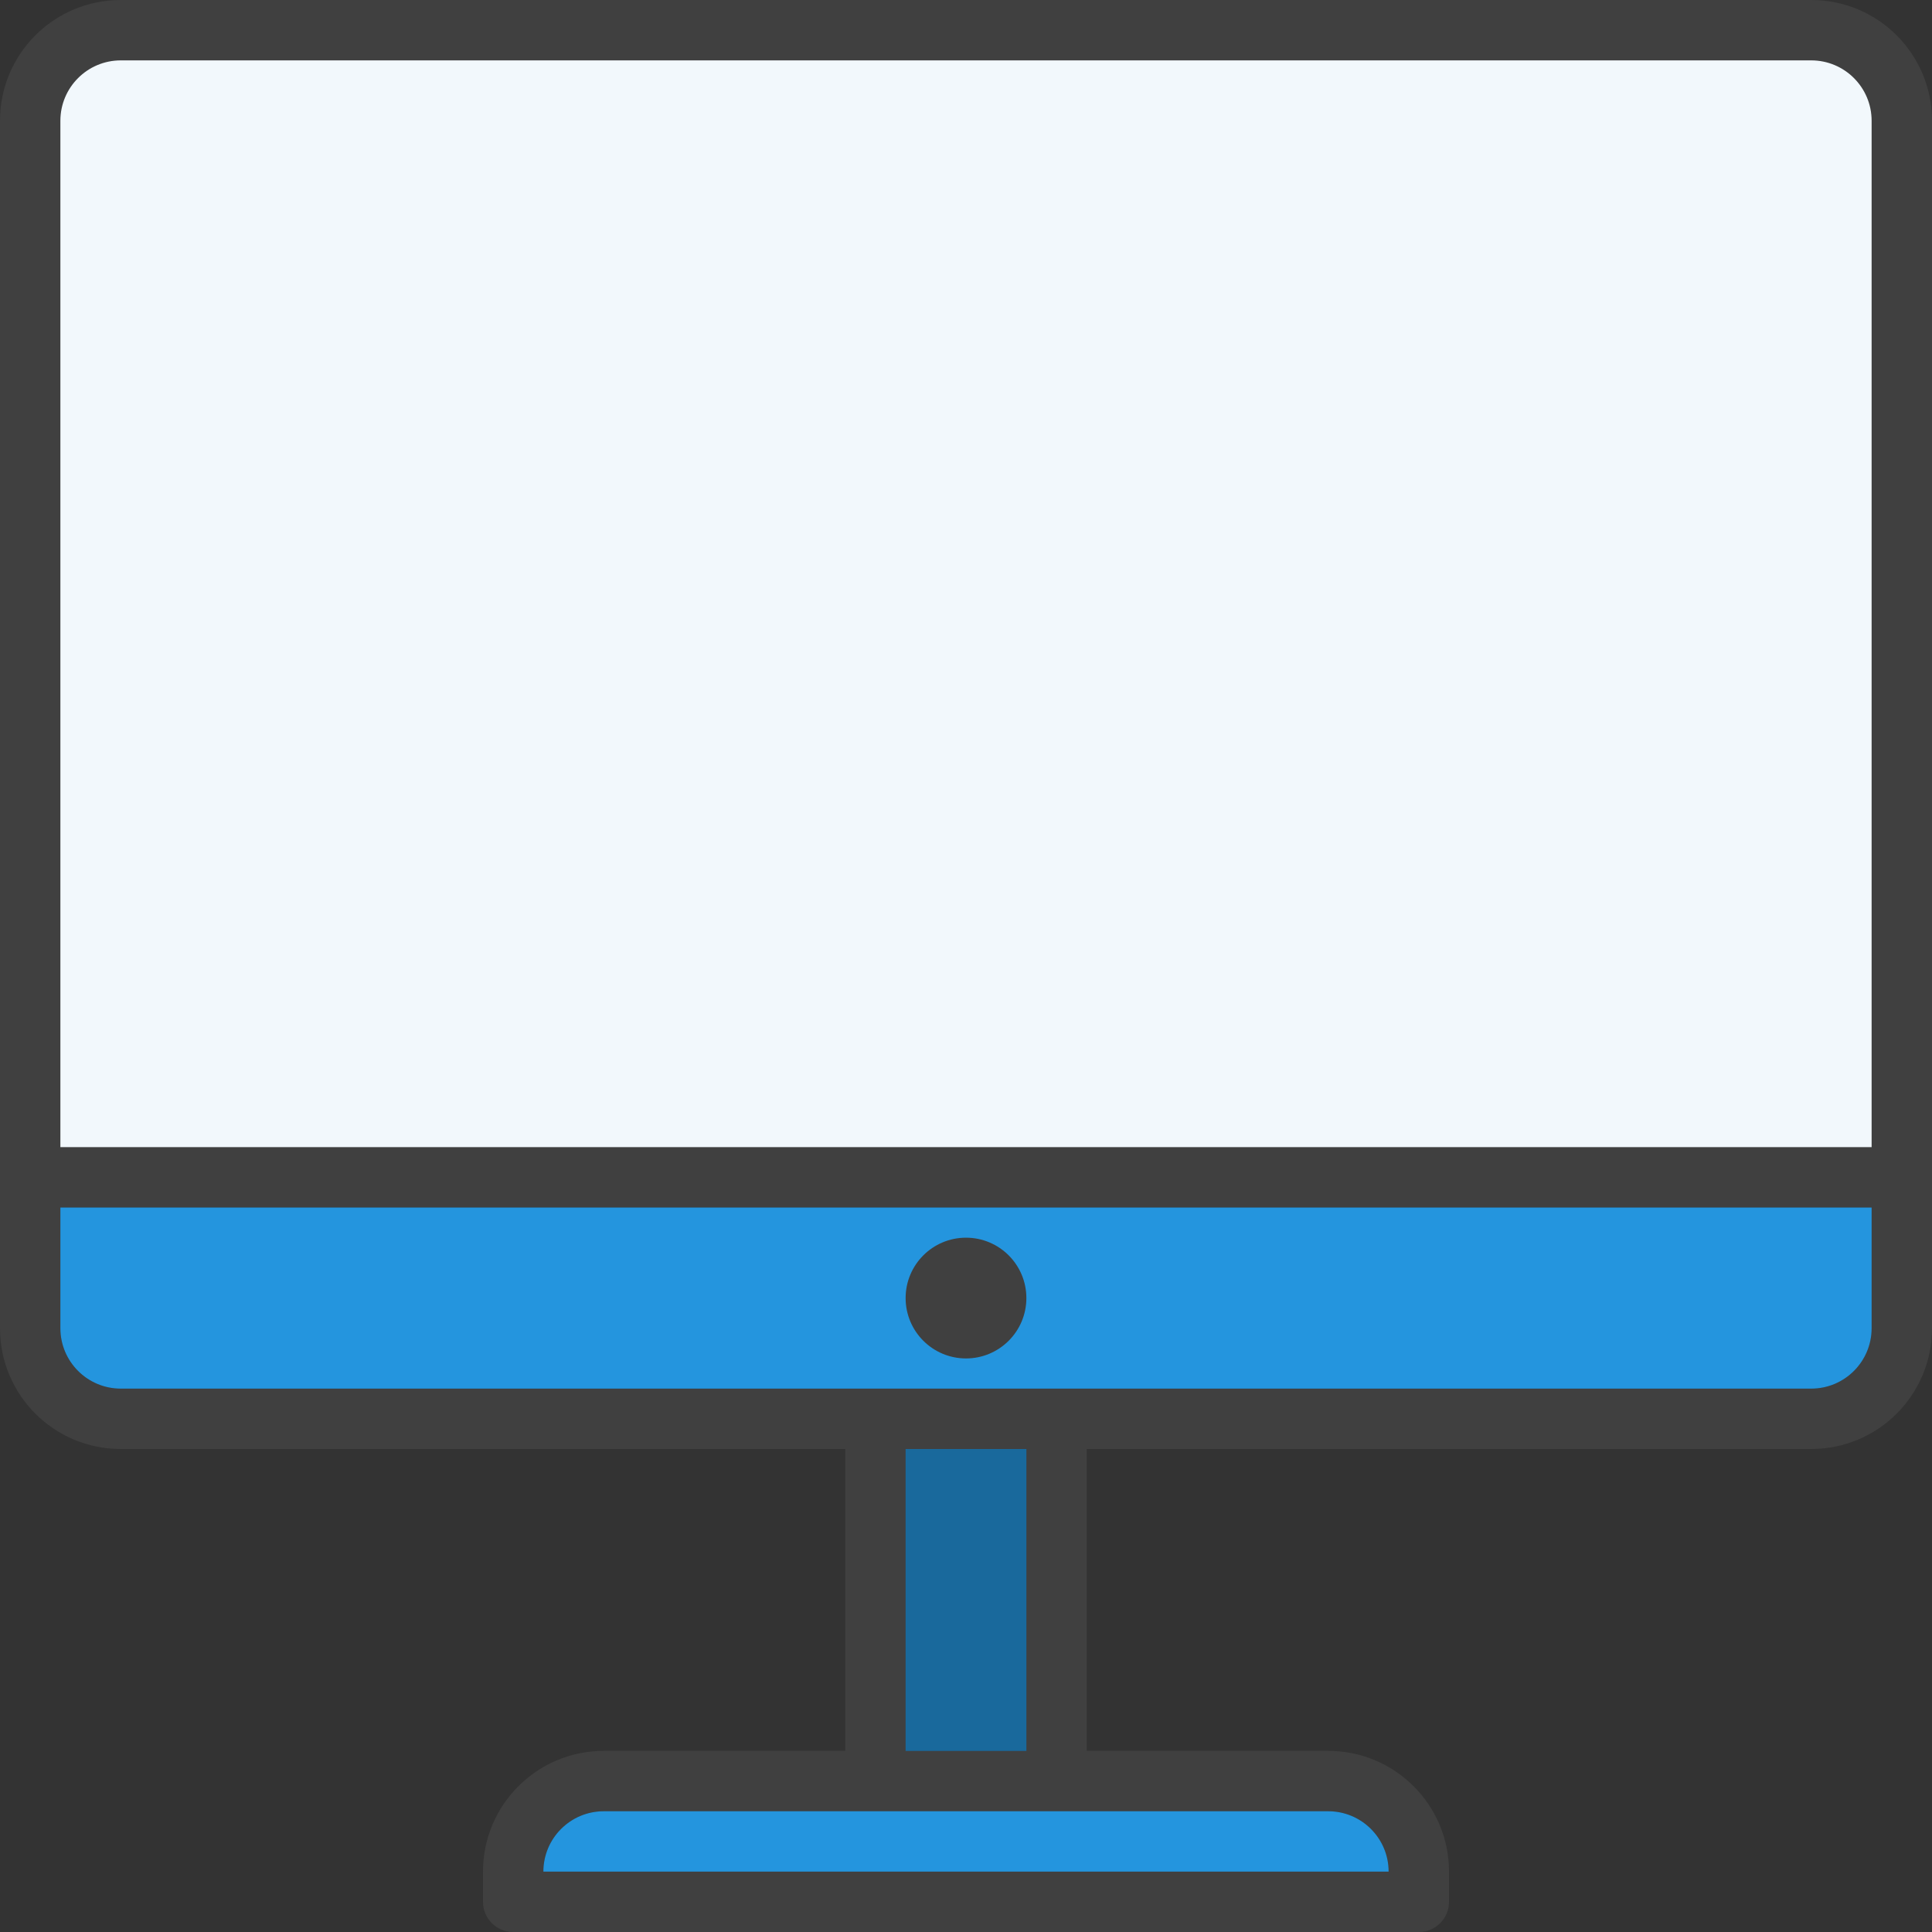<!DOCTYPE svg PUBLIC "-//W3C//DTD SVG 1.1//EN" "http://www.w3.org/Graphics/SVG/1.1/DTD/svg11.dtd">
<!-- Uploaded to: SVG Repo, www.svgrepo.com, Transformed by: SVG Repo Mixer Tools -->
<svg version="1.0" id="Layer_1" xmlns="http://www.w3.org/2000/svg" xmlns:xlink="http://www.w3.org/1999/xlink" width="800px" height="800px" viewBox="0 0 64 64" enable-background="new 0 0 64 64" xml:space="preserve" fill="#000000">
<rect x="0" y="0" width="64" height="64" fill="#333333" stroke="none"/>
<g id="SVGRepo_bgCarrier" stroke-width="0"/>
<g id="SVGRepo_tracerCarrier" stroke-linecap="round" stroke-linejoin="round"/>
<g id="SVGRepo_iconCarrier"> <g> <g> <path fill="#404040" d="M60,0H4C1.789,0,0,1.789,0,4v40c0,2.211,1.789,4,4,4h24v10h-8c-2.209,0-4,1.791-4,4v1c0,0.553,0.447,1,1,1 h30c0.553,0,1-0.447,1-1v-1c0-2.209-1.791-4-4-4h-8V48h24c2.211,0,4-1.789,4-4V4C64,1.789,62.211,0,60,0z M44,60 c1.104,0,2,0.896,2,2H18c0-1.104,0.896-2,2-2H44z M34,58h-4V48h4V58z M62,44c0,1.104-0.896,2-2,2H4c-1.104,0-2-0.896-2-2v-4h60V44 z M62,38H2V4c0-1.104,0.896-2,2-2h56c1.104,0,2,0.896,2,2V38z"/> </g> <g> <path fill="#2495de" d="M2,40v4c0,1.104,0.896,2,2,2h56c1.104,0,2-0.896,2-2v-4H2z"/> <rect x="30" y="48" fill="#2495de" width="4" height="10"/> <path fill="#2495de" d="M44,60H20c-1.104,0-2,0.896-2,2h28C46,60.896,45.104,60,44,60z"/> </g> <g> <path fill="#f2f8fc" d="M2,4v34h60V4c0-1.104-0.896-2-2-2H4C2.896,2,2,2.896,2,4z"/> </g> <circle fill="#404040" cx="32" cy="43" r="2"/> <rect x="30" y="48" opacity="0.3" width="4" height="10"/> </g> </g>
</svg>